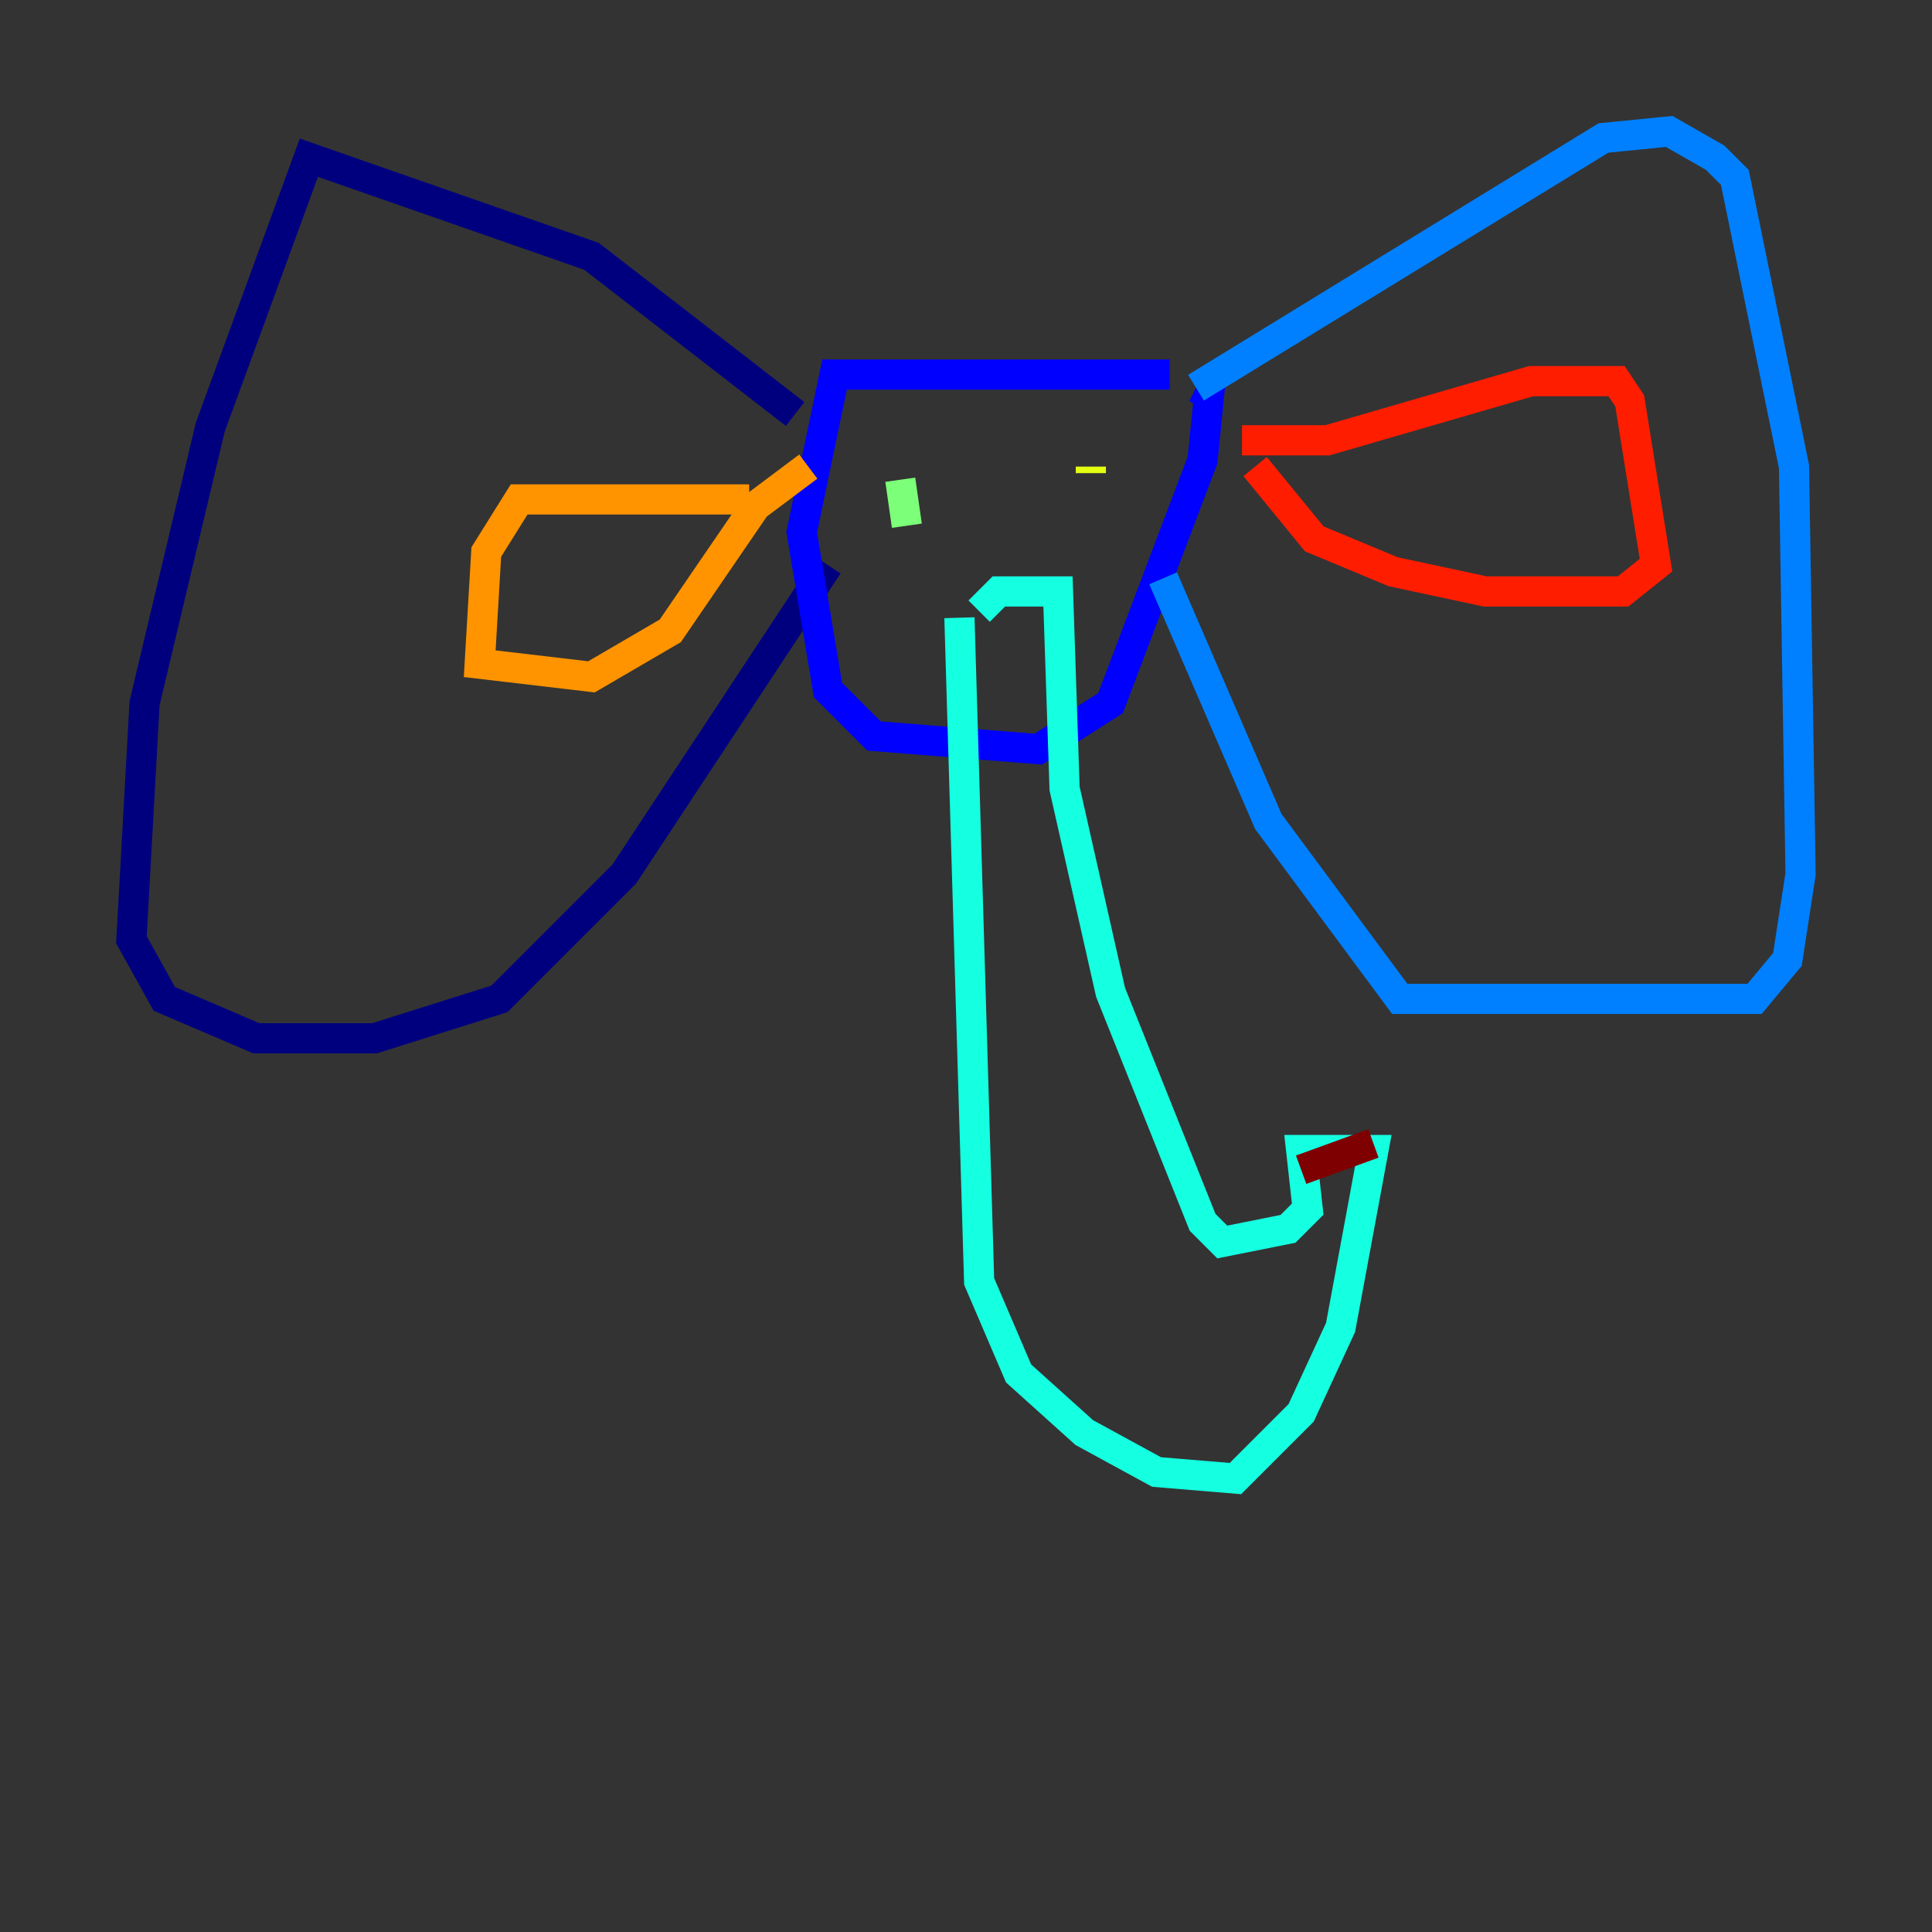 <?xml version="1.0" encoding="utf-8" ?>
<svg baseProfile="tiny" height="128" version="1.2" viewBox="0,0,128,128" width="128" xmlns="http://www.w3.org/2000/svg" xmlns:ev="http://www.w3.org/2001/xml-events" xmlns:xlink="http://www.w3.org/1999/xlink"><rect x="0" y="0" width="128" height="128" fill="#333333" stroke="none"/><defs /><polyline fill="none" points="52.68,27.429 39.184,16.98 20.463,10.449 13.932,28.299 9.578,46.585 8.707,62.258 10.884,66.177 16.98,68.789 24.816,68.789 33.088,66.177 41.361,57.905 54.857,37.442" stroke="#00007f" stroke-width="2" /><polyline fill="none" points="77.497,24.816 55.292,24.816 53.116,35.265 54.857,45.714 57.905,48.762 68.789,49.633 73.578,46.585 79.674,30.476 80.109,26.122 79.238,25.687" stroke="#0000ff" stroke-width="2" /><polyline fill="none" points="79.238,25.687 106.231,9.143 110.585,8.707 113.633,10.449 114.939,11.755 118.857,30.912 119.293,57.905 118.422,63.565 116.245,66.177 92.735,66.177 84.027,54.422 77.061,38.313" stroke="#0080ff" stroke-width="2" /><polyline fill="none" points="63.565,40.925 64.871,84.898 67.483,90.993 71.837,94.912 76.626,97.524 81.85,97.959 86.204,93.605 88.816,87.946 90.993,76.191 86.204,76.191 86.639,80.109 85.333,81.415 80.98,82.286 79.674,80.98 73.578,65.742 70.531,52.245 70.095,39.184 66.177,39.184 64.871,40.49" stroke="#15ffe1" stroke-width="2" /><polyline fill="none" points="60.082,34.83 59.646,31.782" stroke="#7cff79" stroke-width="2" /><polyline fill="none" points="72.272,30.912 72.272,31.347" stroke="#e4ff12" stroke-width="2" /><polyline fill="none" points="49.633,33.088 34.395,33.088 32.218,36.571 31.782,43.973 39.184,44.843 44.408,41.796 50.068,33.524 53.551,30.912" stroke="#ff9400" stroke-width="2" /><polyline fill="none" points="82.286,29.17 87.946,29.17 101.442,25.252 107.102,25.252 107.973,26.558 109.714,37.442 107.537,39.184 98.395,39.184 92.299,37.878 87.075,35.701 83.156,30.912" stroke="#ff1d00" stroke-width="2" /><polyline fill="none" points="86.204,77.497 90.993,75.755" stroke="#7f0000" stroke-width="2" /></svg>